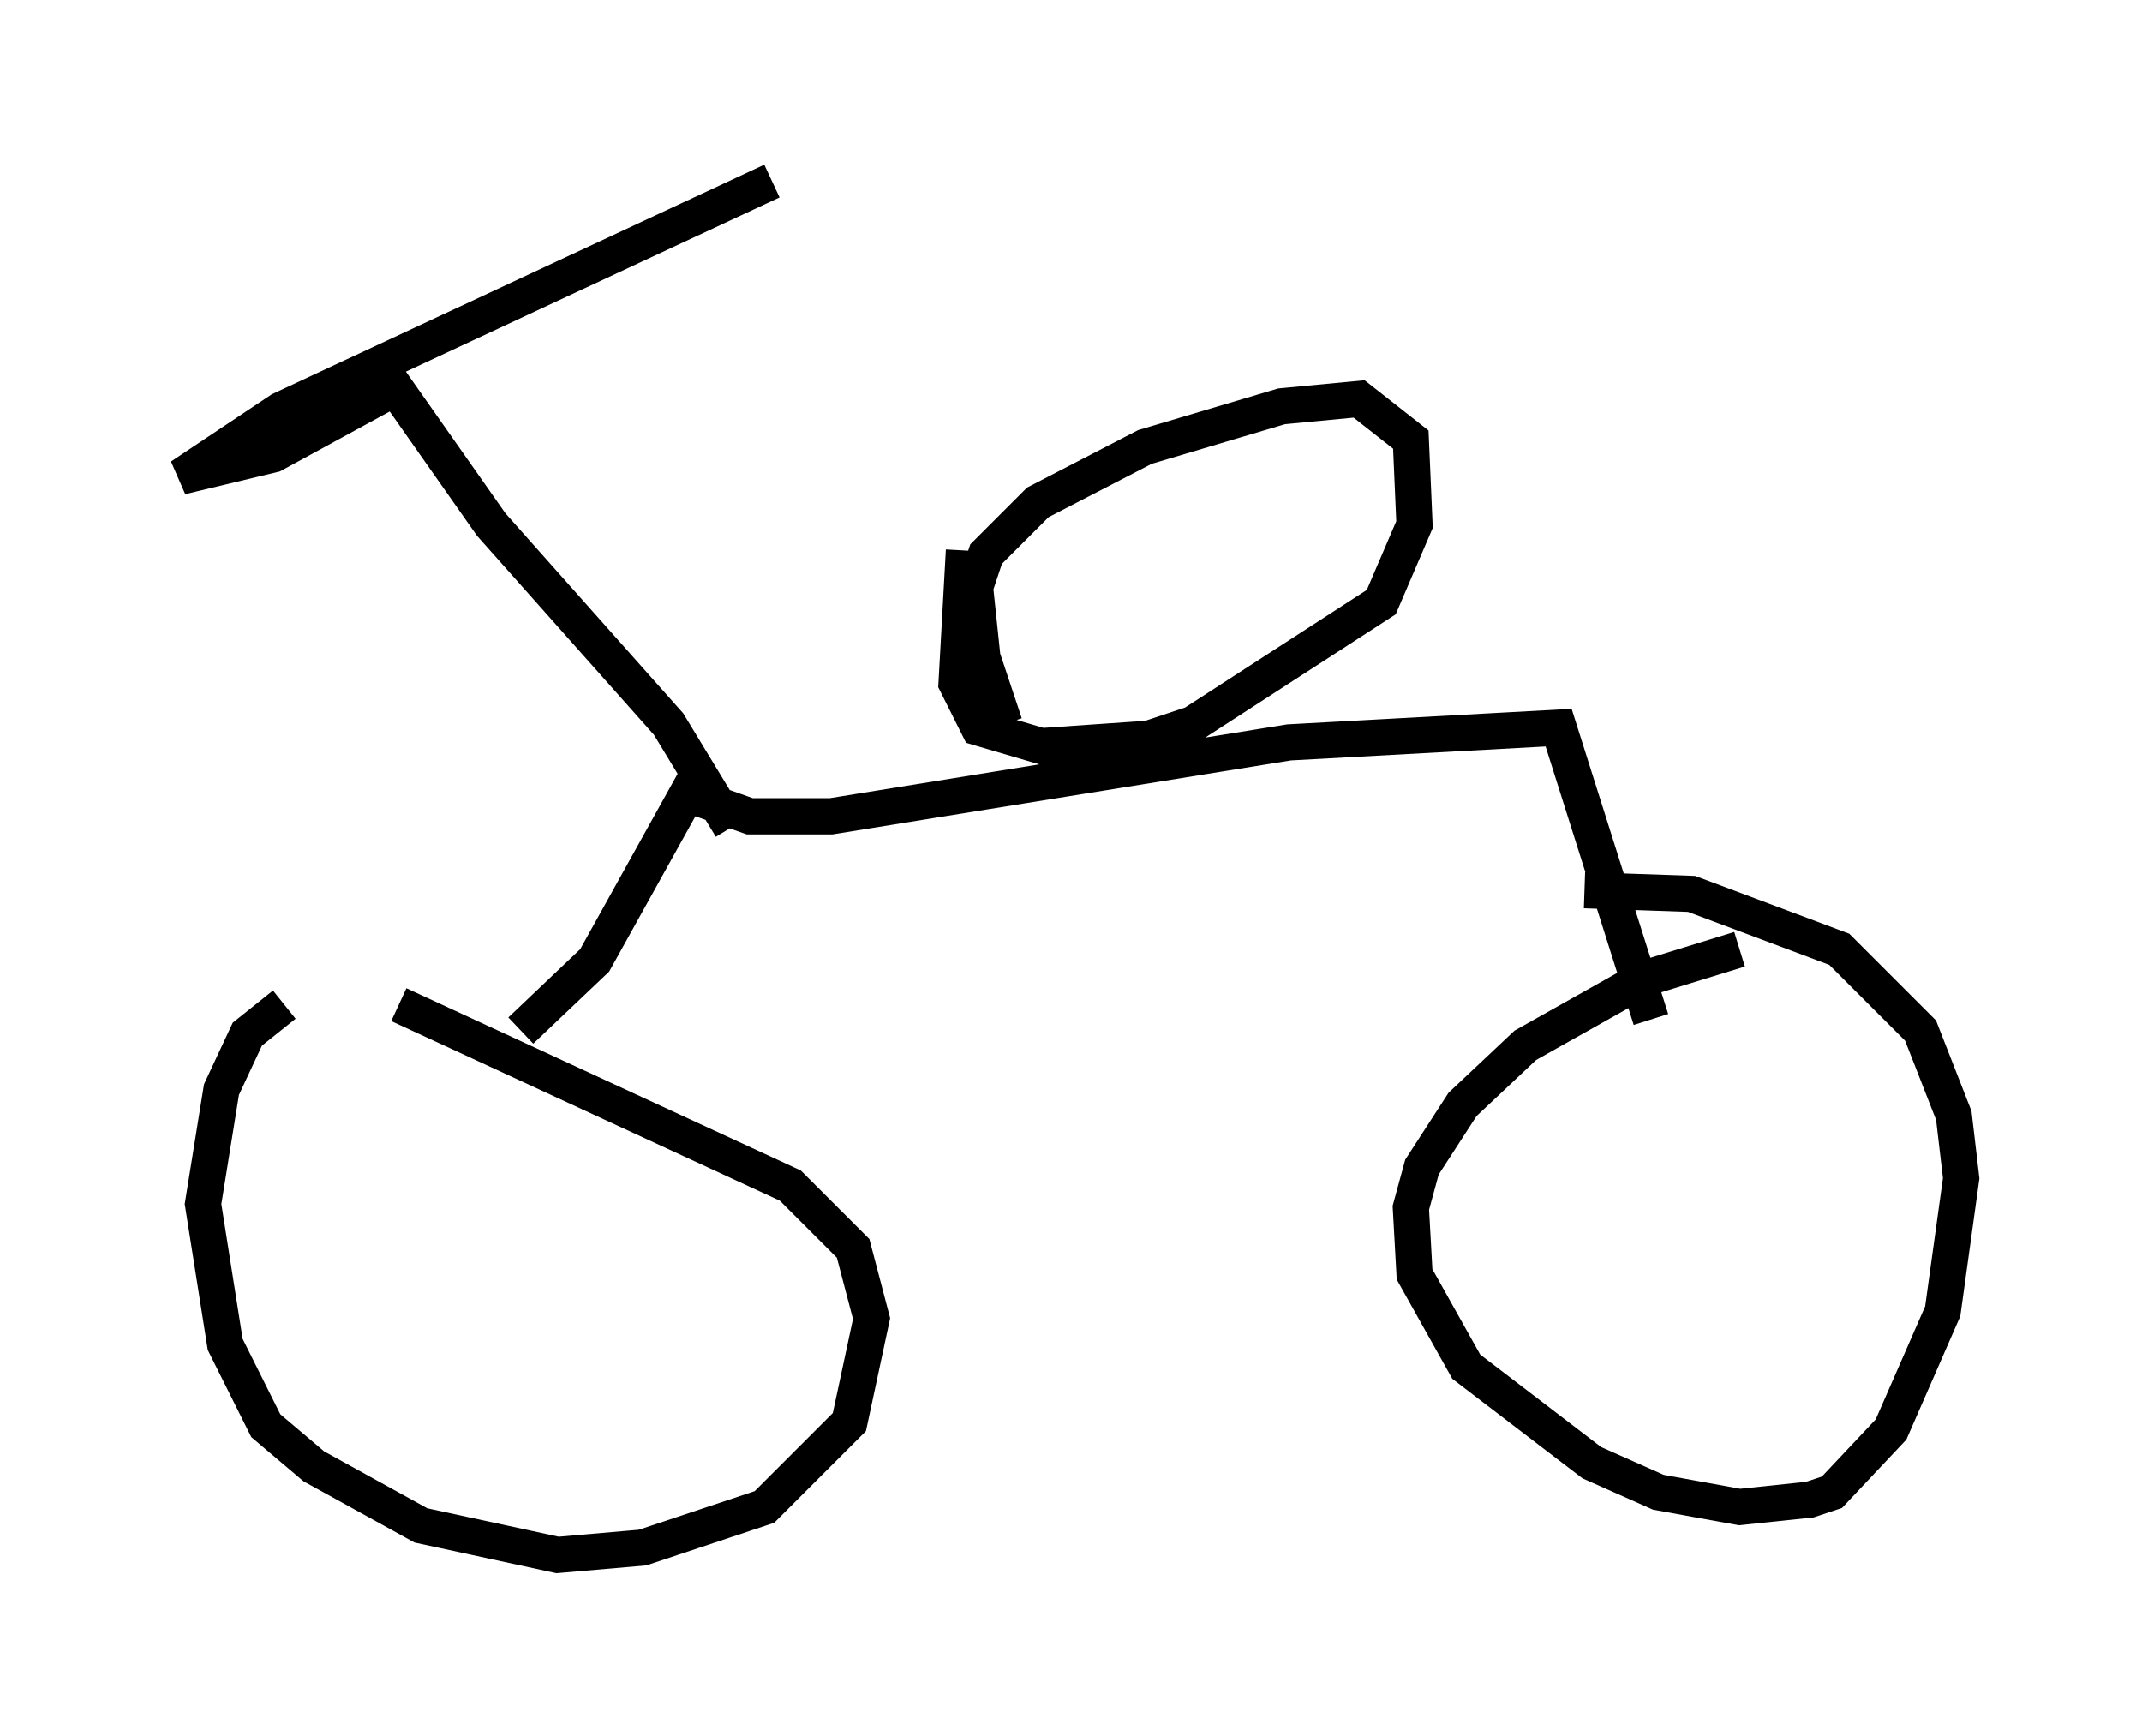 <?xml version="1.0" encoding="utf-8" ?>
<svg baseProfile="full" height="47.975" version="1.1" width="59.205" xmlns="http://www.w3.org/2000/svg" xmlns:ev="http://www.w3.org/2001/xml-events" xmlns:xlink="http://www.w3.org/1999/xlink"><defs /><rect fill="white" height="47.975" width="59.205" x="0" y="0" /><path d="M12.146, 28.173 m-4.288, -0.408 l-1.021, 0.817 -0.715, 1.531 l-0.51, 3.165 0.613, 3.879 l1.123, 2.246 1.327, 1.123 l2.96, 1.633 3.777, 0.817 l2.348, -0.204 3.369, -1.123 l2.348, -2.348 0.613, -2.858 l-0.51, -1.94 -1.735, -1.735 l-10.821, -5.002 m37.057, -1.531 l-2.654, 0.817 -3.267, 1.838 l-1.735, 1.633 -1.123, 1.735 l-0.306, 1.123 0.102, 1.838 l1.429, 2.552 3.471, 2.654 l1.838, 0.817 2.246, 0.408 l1.94, -0.204 0.613, -0.204 l1.633, -1.735 1.429, -3.267 l0.51, -3.675 -0.204, -1.735 l-0.919, -2.348 -2.246, -2.246 l-4.083, -1.531 -2.96, -0.102 m-29.4, 3.879 l2.042, -1.94 2.552, -4.594 l1.735, 0.613 2.246, 0.0 l12.658, -2.042 7.452, -0.408 l2.552, 8.065 m-25.419, -5.308 l-1.735, -2.858 -4.9, -5.513 l-2.654, -3.777 -3.369, 1.838 l-2.552, 0.613 2.756, -1.838 l13.577, -6.329 m6.431, 15.006 l-0.613, -1.838 -0.204, -1.94 l0.306, -0.919 1.429, -1.429 l2.96, -1.531 3.777, -1.123 l2.144, -0.204 1.429, 1.123 l0.102, 2.348 -0.919, 2.144 l-5.206, 3.369 -1.225, 0.408 l-2.96, 0.204 -1.735, -0.51 l-0.613, -1.225 0.204, -3.675 " fill="none" stroke="black" stroke-width="1" /></svg>